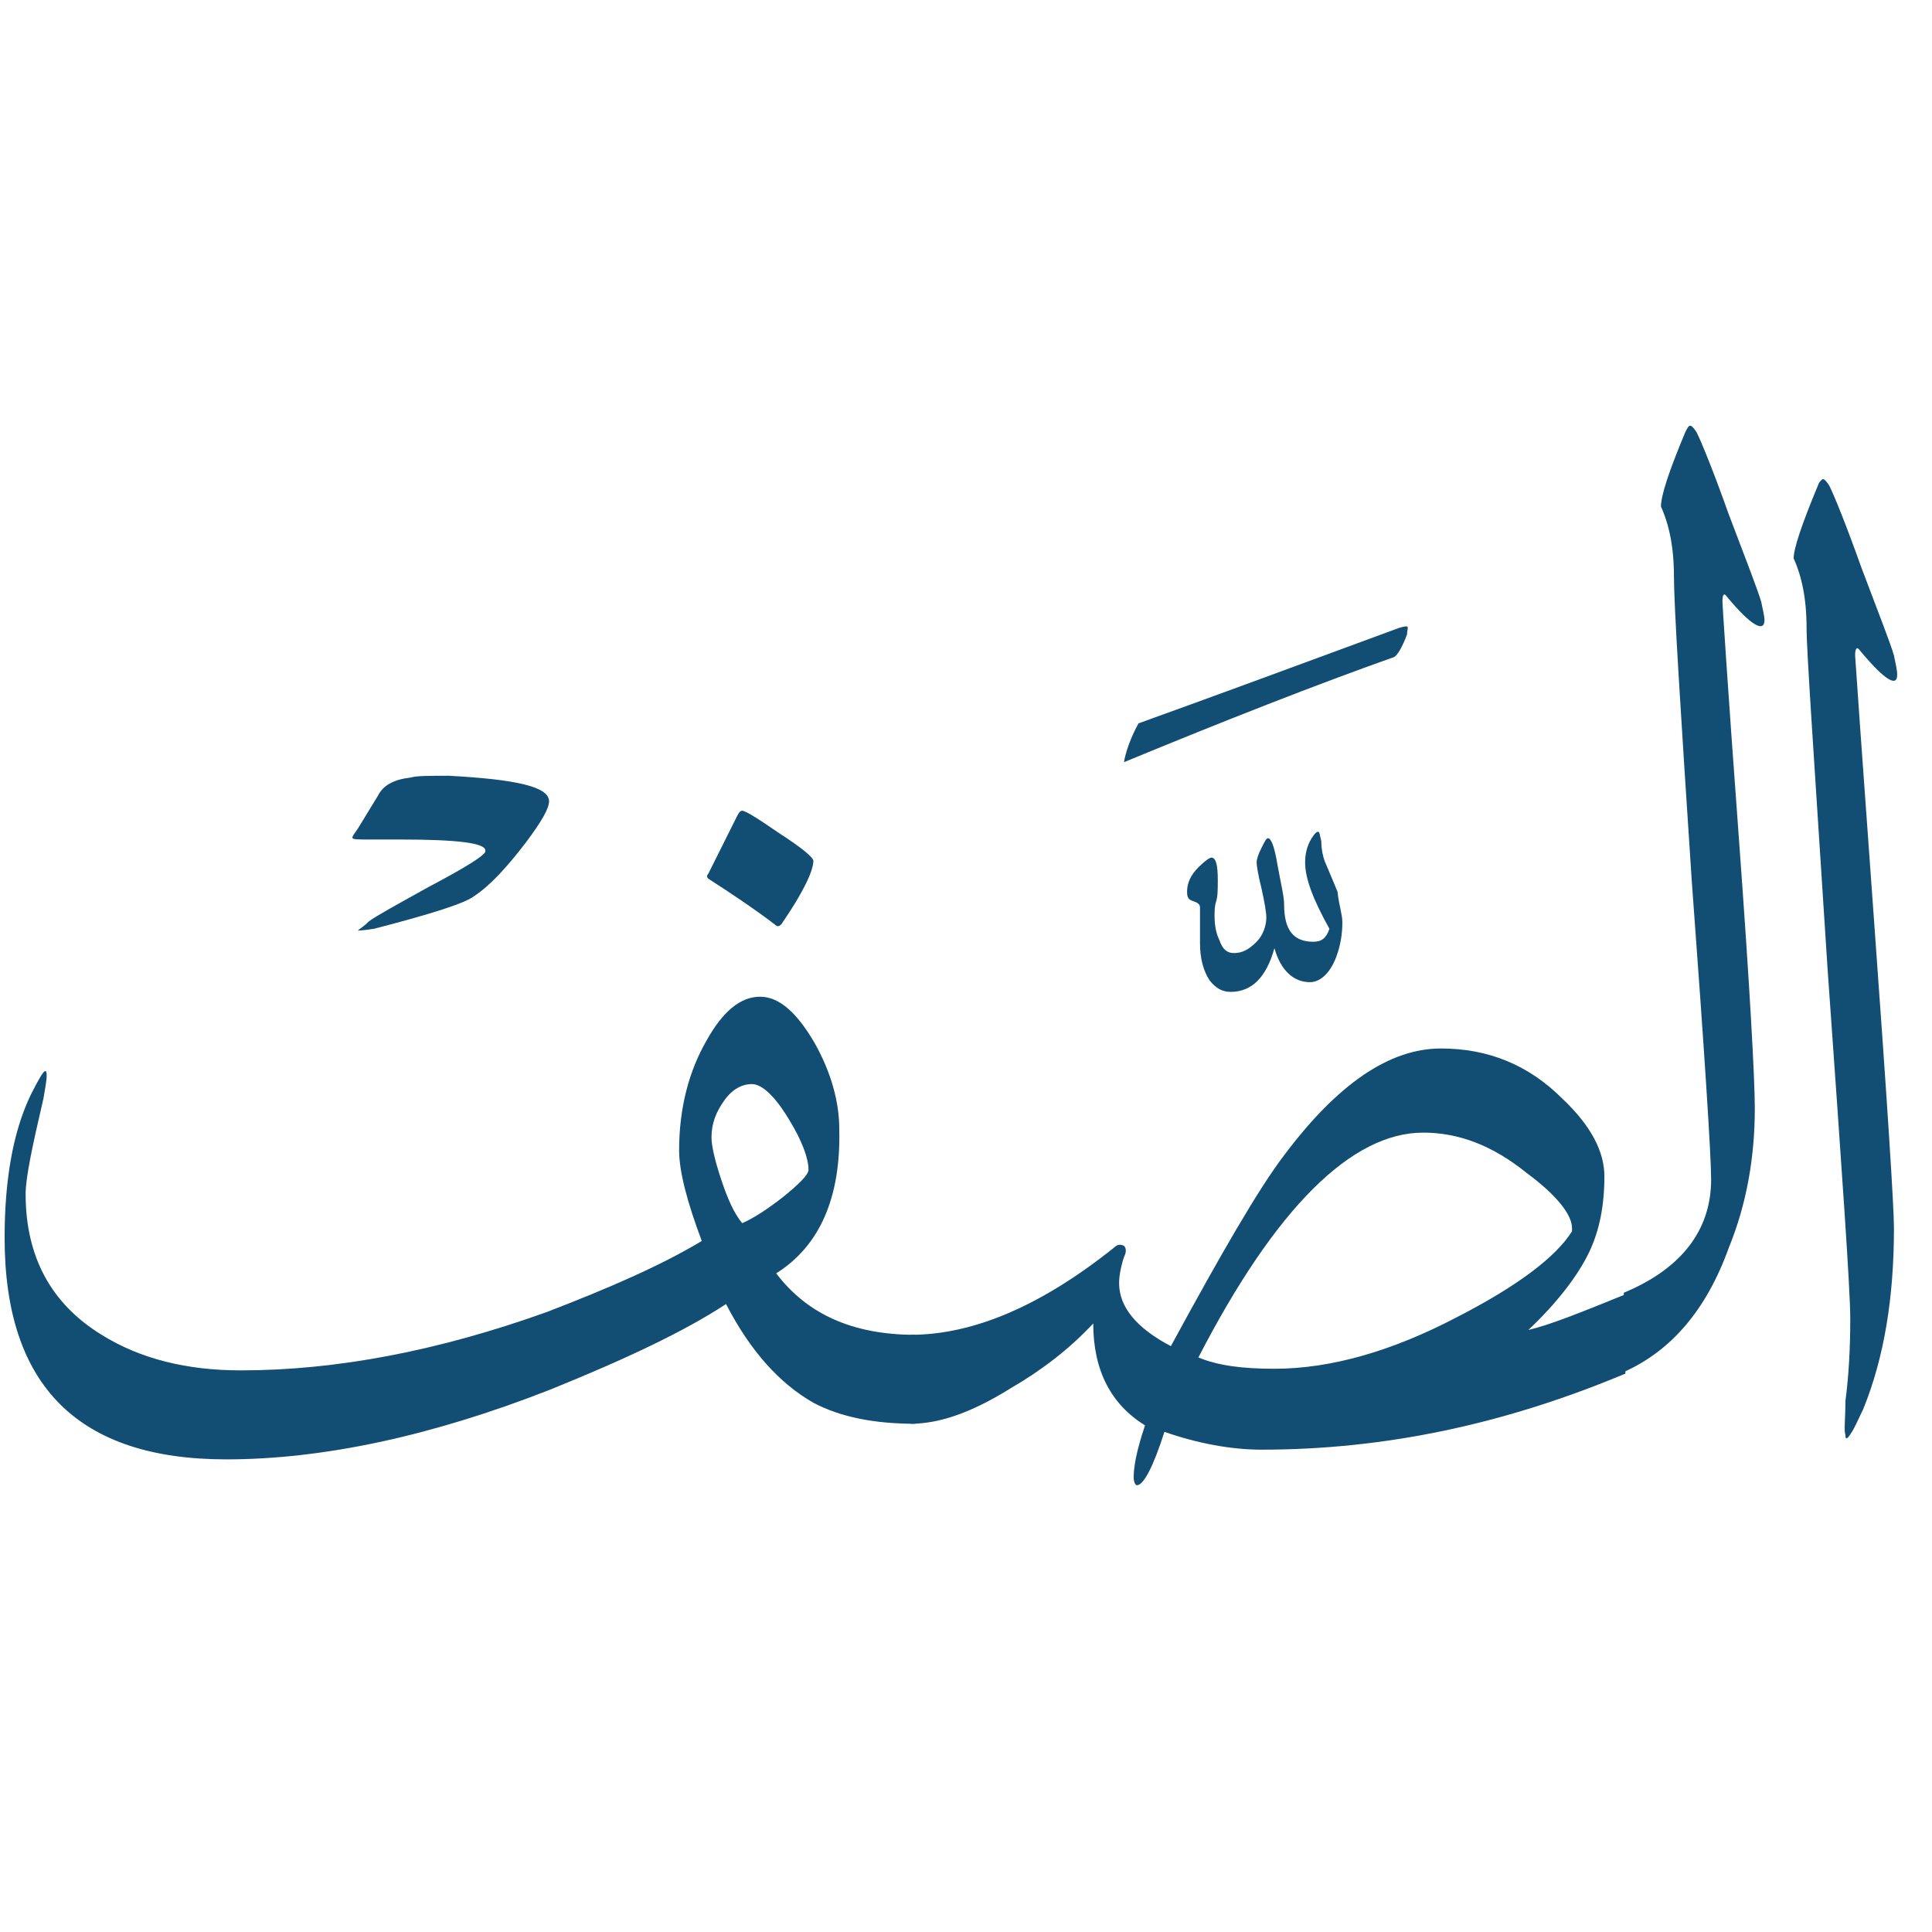 <svg width="49" height="49" viewBox="0 0 49 49" fill="none" xmlns="http://www.w3.org/2000/svg">
<path d="M17.963 22.285C17.922 22.244 17.922 22.203 17.963 22.162L18.701 20.685C18.742 20.603 18.783 20.562 18.824 20.562C18.906 20.562 19.234 20.767 19.768 21.136C20.342 21.505 20.629 21.751 20.629 21.833C20.629 22.08 20.383 22.613 19.85 23.392C19.809 23.474 19.727 23.515 19.686 23.474C19.152 23.064 18.537 22.654 17.963 22.285Z" fill="#124D73"/>
<path d="M20.506 29.669C20.506 29.382 20.342 28.931 20.014 28.398C19.645 27.782 19.317 27.495 19.07 27.495C18.824 27.495 18.578 27.618 18.373 27.905C18.168 28.192 18.045 28.48 18.045 28.849C18.045 29.054 18.127 29.423 18.291 29.915C18.455 30.408 18.619 30.777 18.824 31.023C19.111 30.9 19.481 30.654 19.85 30.367C20.26 30.038 20.506 29.792 20.506 29.669ZM19.686 32.295C20.465 33.321 21.614 33.854 23.214 33.854V36.11C22.188 36.11 21.327 35.946 20.629 35.577C19.768 35.085 19.029 34.264 18.414 33.074C17.347 33.772 15.87 34.469 13.942 35.249C10.906 36.438 8.158 37.013 5.737 37.013C2.004 37.013 0.117 35.167 0.117 31.392C0.117 29.956 0.322 28.726 0.773 27.782C0.978 27.372 1.101 27.167 1.142 27.167C1.183 27.167 1.183 27.208 1.183 27.29C1.183 27.413 1.142 27.618 1.101 27.864C0.814 29.095 0.65 29.874 0.65 30.285C0.65 31.885 1.306 33.074 2.578 33.854C3.563 34.469 4.753 34.756 6.106 34.756C8.527 34.756 11.111 34.264 13.86 33.279C15.46 32.664 16.773 32.09 17.799 31.474C17.429 30.49 17.224 29.71 17.224 29.177C17.224 28.11 17.47 27.167 17.922 26.387C18.332 25.649 18.783 25.279 19.276 25.279C19.768 25.279 20.219 25.69 20.67 26.469C21.081 27.208 21.286 27.946 21.286 28.644C21.327 30.367 20.794 31.598 19.686 32.295Z" fill="#124D73"/>
<path d="M28.876 18.346C30.927 17.608 33.142 16.787 35.481 15.926C35.604 15.885 35.686 15.885 35.686 15.885C35.727 15.926 35.686 15.967 35.686 16.09C35.563 16.418 35.44 16.623 35.358 16.664C33.389 17.362 31.091 18.264 28.506 19.331C28.547 19.085 28.671 18.715 28.876 18.346Z" fill="#124D73"/>
<path d="M34.045 23.392C34.045 23.68 34.004 23.967 33.881 24.295C33.717 24.705 33.471 24.91 33.224 24.91C32.814 24.91 32.486 24.623 32.322 24.049C32.117 24.787 31.748 25.156 31.214 25.156C31.009 25.156 30.845 25.074 30.681 24.869C30.517 24.623 30.435 24.295 30.435 23.926V23.023C30.435 22.941 30.394 22.9 30.271 22.859C30.148 22.818 30.107 22.777 30.107 22.613C30.107 22.408 30.189 22.203 30.394 21.997C30.558 21.833 30.681 21.751 30.722 21.751C30.845 21.751 30.886 21.956 30.886 22.326C30.886 22.531 30.886 22.736 30.845 22.859C30.804 22.982 30.804 23.105 30.804 23.228C30.804 23.474 30.845 23.68 30.927 23.844C31.009 24.09 31.132 24.172 31.296 24.172C31.501 24.172 31.666 24.09 31.871 23.885C32.035 23.721 32.117 23.474 32.117 23.269C32.117 23.146 32.076 22.9 31.994 22.531C31.912 22.203 31.871 21.956 31.871 21.874C31.871 21.792 31.912 21.669 31.994 21.505C32.076 21.341 32.117 21.259 32.158 21.259C32.24 21.259 32.322 21.464 32.404 21.956C32.486 22.408 32.568 22.736 32.568 22.941C32.568 23.598 32.814 23.885 33.307 23.885C33.512 23.885 33.635 23.803 33.717 23.556C33.307 22.818 33.101 22.285 33.101 21.874C33.101 21.669 33.142 21.464 33.266 21.259C33.348 21.136 33.389 21.095 33.43 21.095C33.471 21.095 33.471 21.177 33.512 21.341C33.512 21.546 33.553 21.71 33.594 21.833C33.594 21.833 33.717 22.12 33.922 22.613C33.963 22.982 34.045 23.187 34.045 23.392Z" fill="#124D73"/>
<path d="M39.87 31.228C39.87 31.187 39.87 31.187 39.87 31.146C39.87 30.818 39.501 30.326 38.722 29.751C37.86 29.054 36.999 28.726 36.096 28.726C34.291 28.726 32.363 30.613 30.394 34.428C30.886 34.633 31.501 34.715 32.322 34.715C33.758 34.715 35.317 34.264 36.958 33.403C38.476 32.623 39.46 31.885 39.87 31.228ZM29.532 36.315C29.245 37.218 28.999 37.669 28.835 37.669C28.794 37.669 28.753 37.587 28.753 37.464C28.753 37.177 28.835 36.767 29.04 36.151C28.178 35.618 27.727 34.756 27.727 33.567C27.112 34.223 26.414 34.756 25.635 35.208C24.65 35.823 23.829 36.11 23.091 36.11V33.854C24.691 33.854 26.414 33.115 28.26 31.638C28.342 31.556 28.424 31.556 28.506 31.597C28.547 31.638 28.588 31.721 28.506 31.885C28.424 32.131 28.383 32.377 28.383 32.541C28.383 33.156 28.835 33.69 29.696 34.141C30.968 31.802 31.912 30.162 32.568 29.3C33.922 27.495 35.235 26.592 36.547 26.592C37.737 26.592 38.763 27.003 39.624 27.864C40.363 28.561 40.691 29.218 40.691 29.833C40.691 30.572 40.568 31.187 40.322 31.721C40.035 32.336 39.501 33.033 38.763 33.731C39.296 33.608 40.117 33.279 41.224 32.828V34.838C38.188 36.11 35.153 36.767 31.994 36.767C31.214 36.767 30.353 36.602 29.532 36.315Z" fill="#124D73"/>
<path d="M42.455 14.613C42.455 13.874 42.331 13.3 42.126 12.849C42.126 12.562 42.331 11.946 42.742 10.962C42.783 10.88 42.824 10.797 42.865 10.797C42.906 10.797 42.947 10.839 43.029 10.962C43.152 11.208 43.439 11.905 43.849 13.054C44.301 14.244 44.588 14.982 44.67 15.269C44.711 15.474 44.752 15.639 44.752 15.721C44.752 16.049 44.424 15.885 43.808 15.146C43.726 15.023 43.685 15.064 43.685 15.269C43.685 15.31 43.808 17.28 44.096 21.177C44.383 25.074 44.506 27.372 44.506 28.11C44.506 29.341 44.301 30.531 43.849 31.639C43.275 33.238 42.373 34.264 41.183 34.797V32.787C42.66 32.172 43.398 31.187 43.398 29.915C43.398 29.3 43.234 26.756 42.906 22.326C42.619 17.977 42.455 15.351 42.455 14.613Z" fill="#124D73"/>
<path d="M45.819 15.926C45.819 15.187 45.696 14.613 45.491 14.162C45.491 13.915 45.696 13.3 46.106 12.315C46.147 12.192 46.229 12.151 46.229 12.151C46.27 12.151 46.312 12.192 46.394 12.315C46.517 12.562 46.804 13.259 47.214 14.408C47.665 15.597 47.953 16.336 48.035 16.623C48.076 16.828 48.117 16.992 48.117 17.115C48.117 17.444 47.788 17.238 47.173 16.5C47.091 16.377 47.05 16.459 47.05 16.623C47.05 16.664 47.214 19.003 47.542 23.515C47.87 28.028 48.035 30.613 48.035 31.146C48.035 32.91 47.788 34.428 47.255 35.741C47.132 35.987 47.05 36.192 46.968 36.315C46.845 36.52 46.804 36.52 46.804 36.397C46.763 36.274 46.804 35.987 46.804 35.536C46.886 34.92 46.927 34.223 46.927 33.444C46.927 32.705 46.722 29.792 46.352 24.582C46.024 19.454 45.819 16.541 45.819 15.926Z" fill="#124D73"/>
<path d="M13.925 20.322C13.925 20.506 13.74 20.83 13.325 21.384C12.863 21.984 12.447 22.446 12.032 22.723C11.801 22.908 10.923 23.185 9.492 23.554C9.215 23.601 9.076 23.601 9.076 23.601C9.122 23.554 9.215 23.508 9.353 23.37C9.538 23.231 10.046 22.954 10.877 22.492C11.662 22.077 12.124 21.8 12.263 21.661C12.309 21.615 12.309 21.615 12.309 21.569C12.309 21.384 11.616 21.292 10.184 21.292C10.184 21.292 9.907 21.292 9.353 21.292C9.076 21.292 8.938 21.292 8.938 21.245C8.938 21.199 8.984 21.153 9.076 21.015L9.584 20.183C9.723 19.906 10 19.768 10.415 19.721C10.554 19.675 10.877 19.675 11.385 19.675C13.094 19.768 13.925 19.952 13.925 20.322Z" fill="#124D73"/>
</svg>

